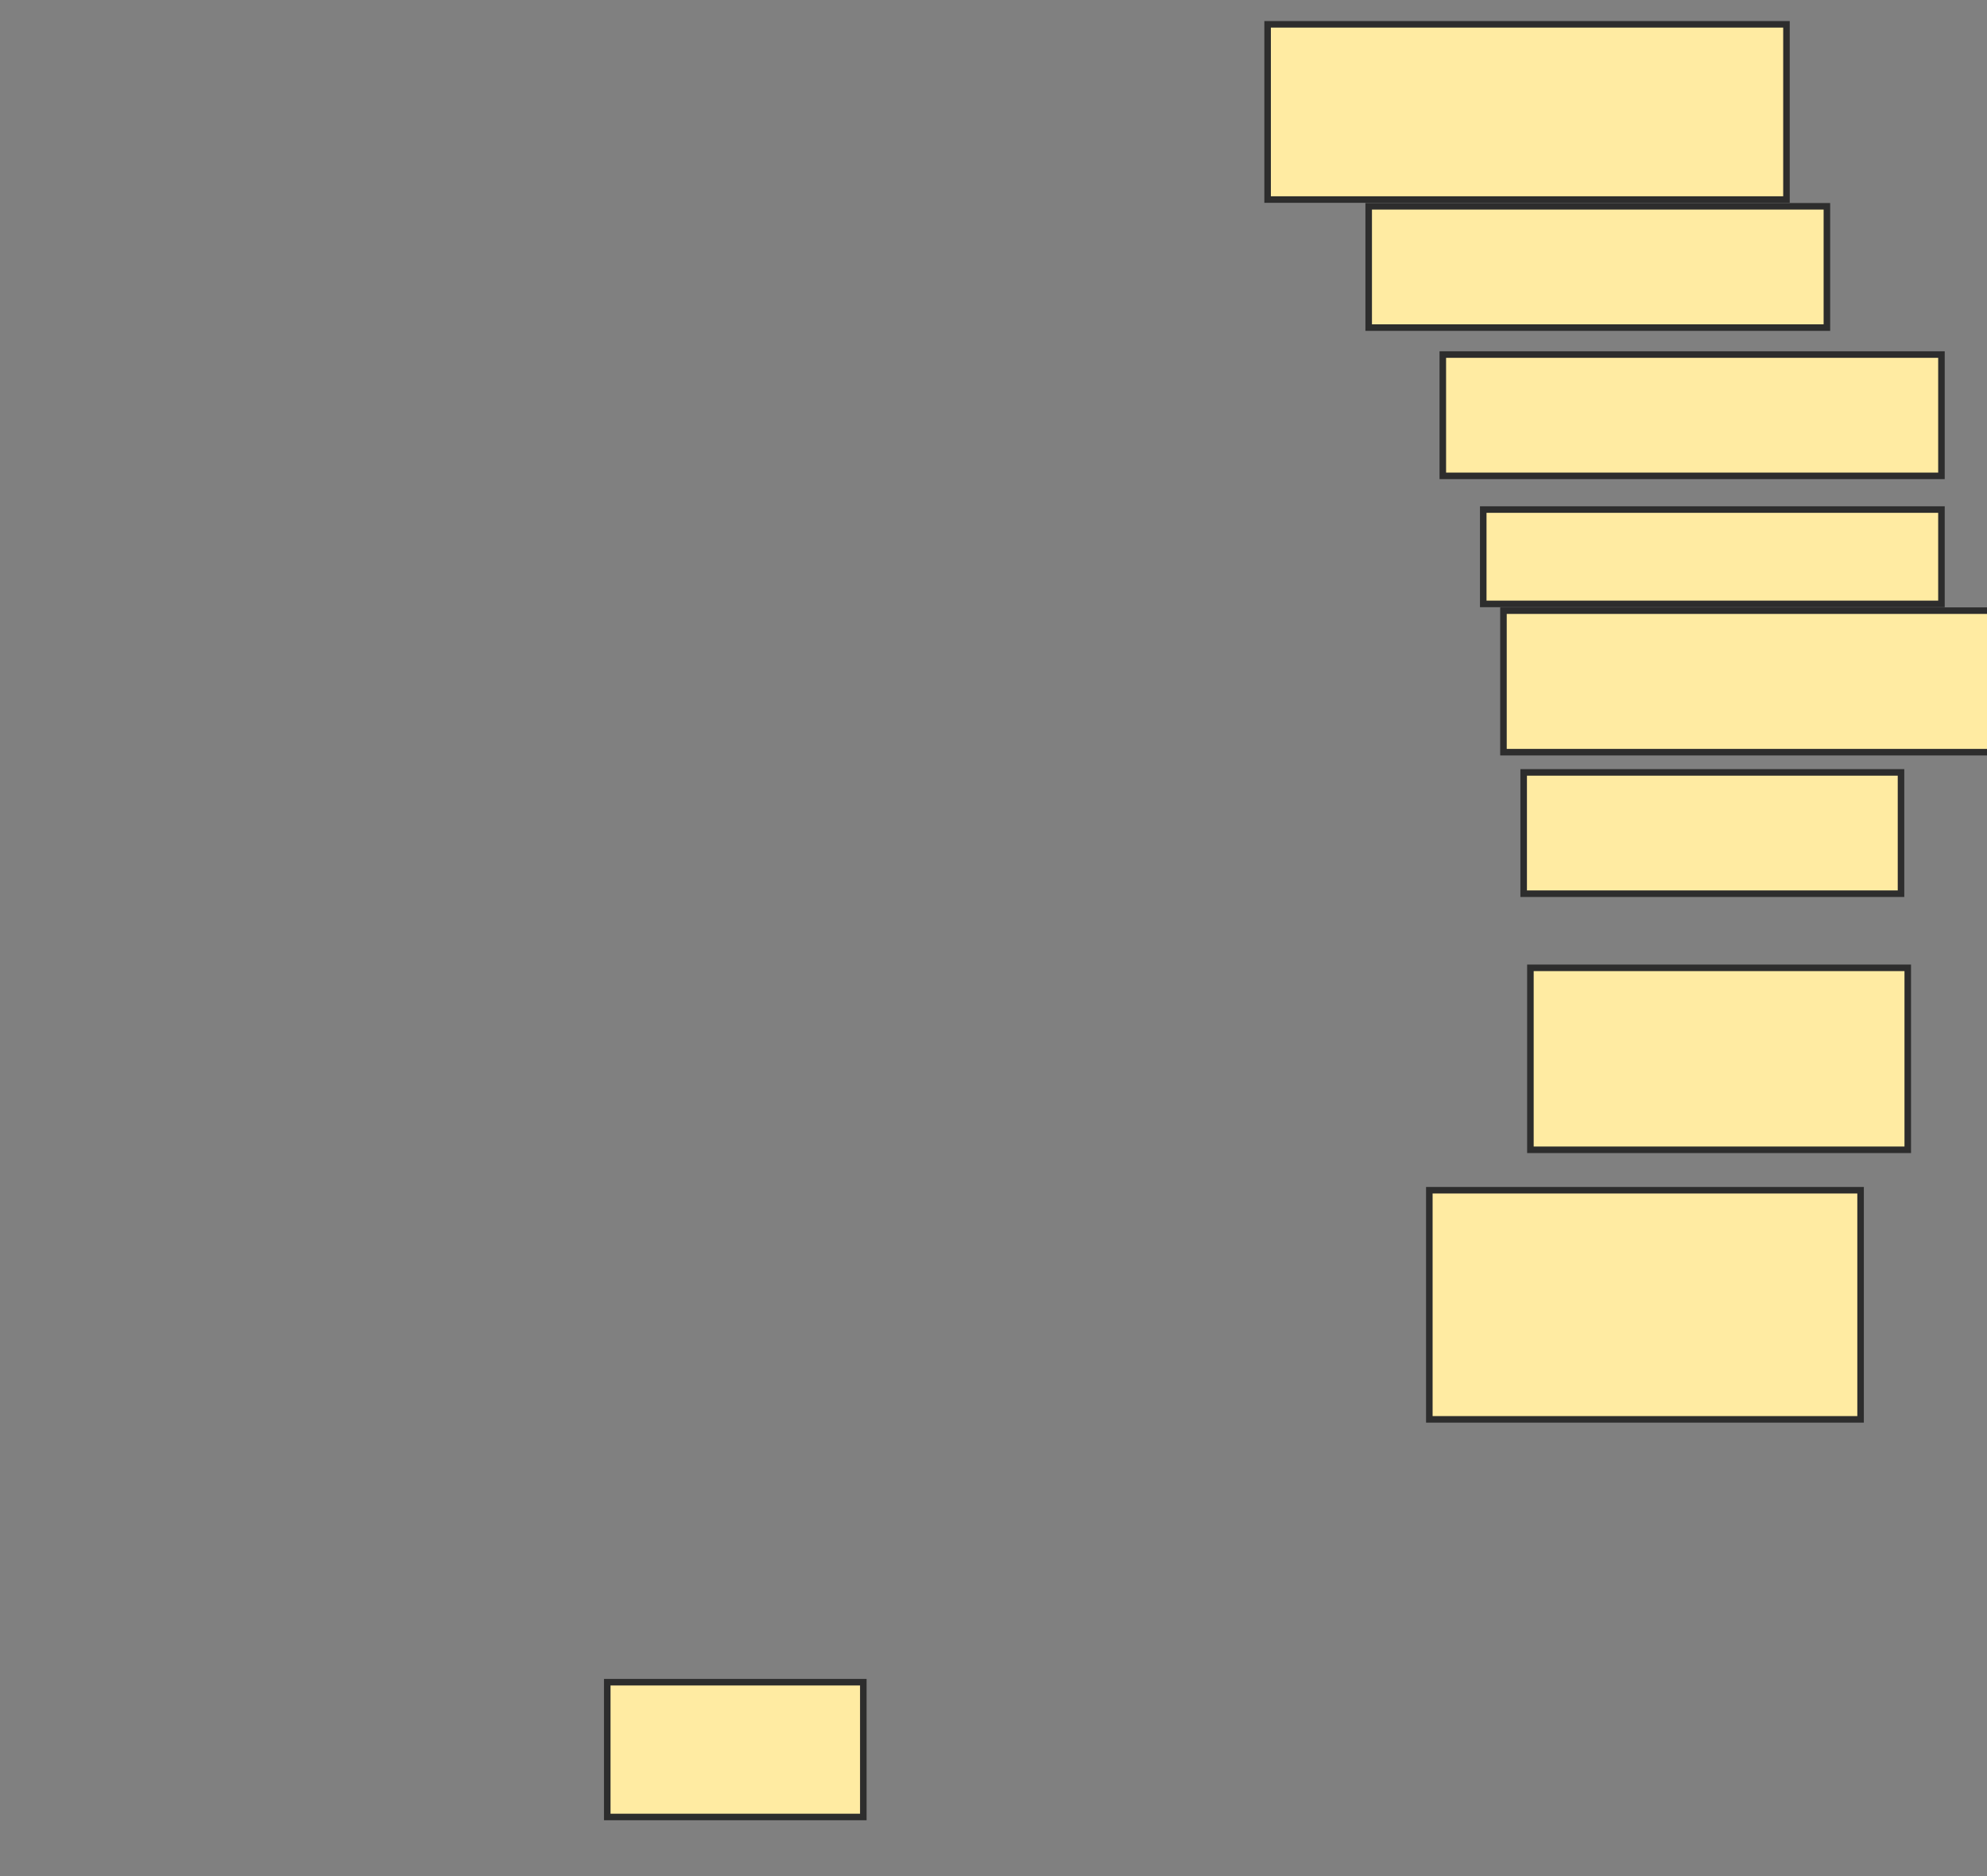 <svg xmlns="http://www.w3.org/2000/svg" width="304" height="287">
 <rect width="100%" height="100%" fill="#808080" stroke="none"/>
 <!-- Created with Image Occlusion Enhanced -->
 <g>
  <title>Labels</title>
 </g>
 <g>
  <title>Masks</title>
  <rect id="91b5766950654874a284f88934b0755f-ao-1" height="26.804" width="79.381" y="3.722" x="193.938" stroke-linecap="null" stroke-linejoin="null" stroke-dasharray="null" stroke="#2D2D2D" fill="#FFEBA2"/>
  <rect id="91b5766950654874a284f88934b0755f-ao-2" height="18.557" width="76.289" y="54.237" x="220.742" stroke-linecap="null" stroke-linejoin="null" stroke-dasharray="null" stroke="#2D2D2D" fill="#FFEBA2"/>
  <rect id="91b5766950654874a284f88934b0755f-ao-3" height="21.649" width="77.32" y="93.412" x="230.021" stroke-linecap="null" stroke-linejoin="null" stroke-dasharray="null" stroke="#2D2D2D" fill="#FFEBA2"/>
  <rect id="91b5766950654874a284f88934b0755f-ao-4" height="27.835" width="57.732" y="148.052" x="234.144" stroke-linecap="null" stroke-linejoin="null" stroke-dasharray="null" stroke="#2D2D2D" fill="#FFEBA2"/>
  
  <rect id="91b5766950654874a284f88934b0755f-ao-6" height="20.619" width="39.175" y="257.33" x="92.907" stroke-linecap="null" stroke-linejoin="null" stroke-dasharray="null" stroke="#2D2D2D" fill="#FFEBA2"/>
  <rect id="91b5766950654874a284f88934b0755f-ao-7" height="18.557" width="70.103" y="31.557" x="209.402" stroke-linecap="null" stroke-linejoin="null" stroke-dasharray="null" stroke="#2D2D2D" fill="#FFEBA2"/>
  <rect id="91b5766950654874a284f88934b0755f-ao-8" height="14.433" width="70.103" y="77.948" x="226.928" stroke-linecap="null" stroke-linejoin="null" stroke-dasharray="null" stroke="#2D2D2D" fill="#FFEBA2"/>
  <rect id="91b5766950654874a284f88934b0755f-ao-9" height="18.557" width="57.732" y="118.155" x="233.113" stroke-linecap="null" stroke-linejoin="null" stroke-dasharray="null" stroke="#2D2D2D" fill="#FFEBA2"/>
  <rect id="91b5766950654874a284f88934b0755f-ao-10" height="35.052" width="65.979" y="182.072" x="218.68" stroke-linecap="null" stroke-linejoin="null" stroke-dasharray="null" stroke="#2D2D2D" fill="#FFEBA2"/>
 </g>
</svg>